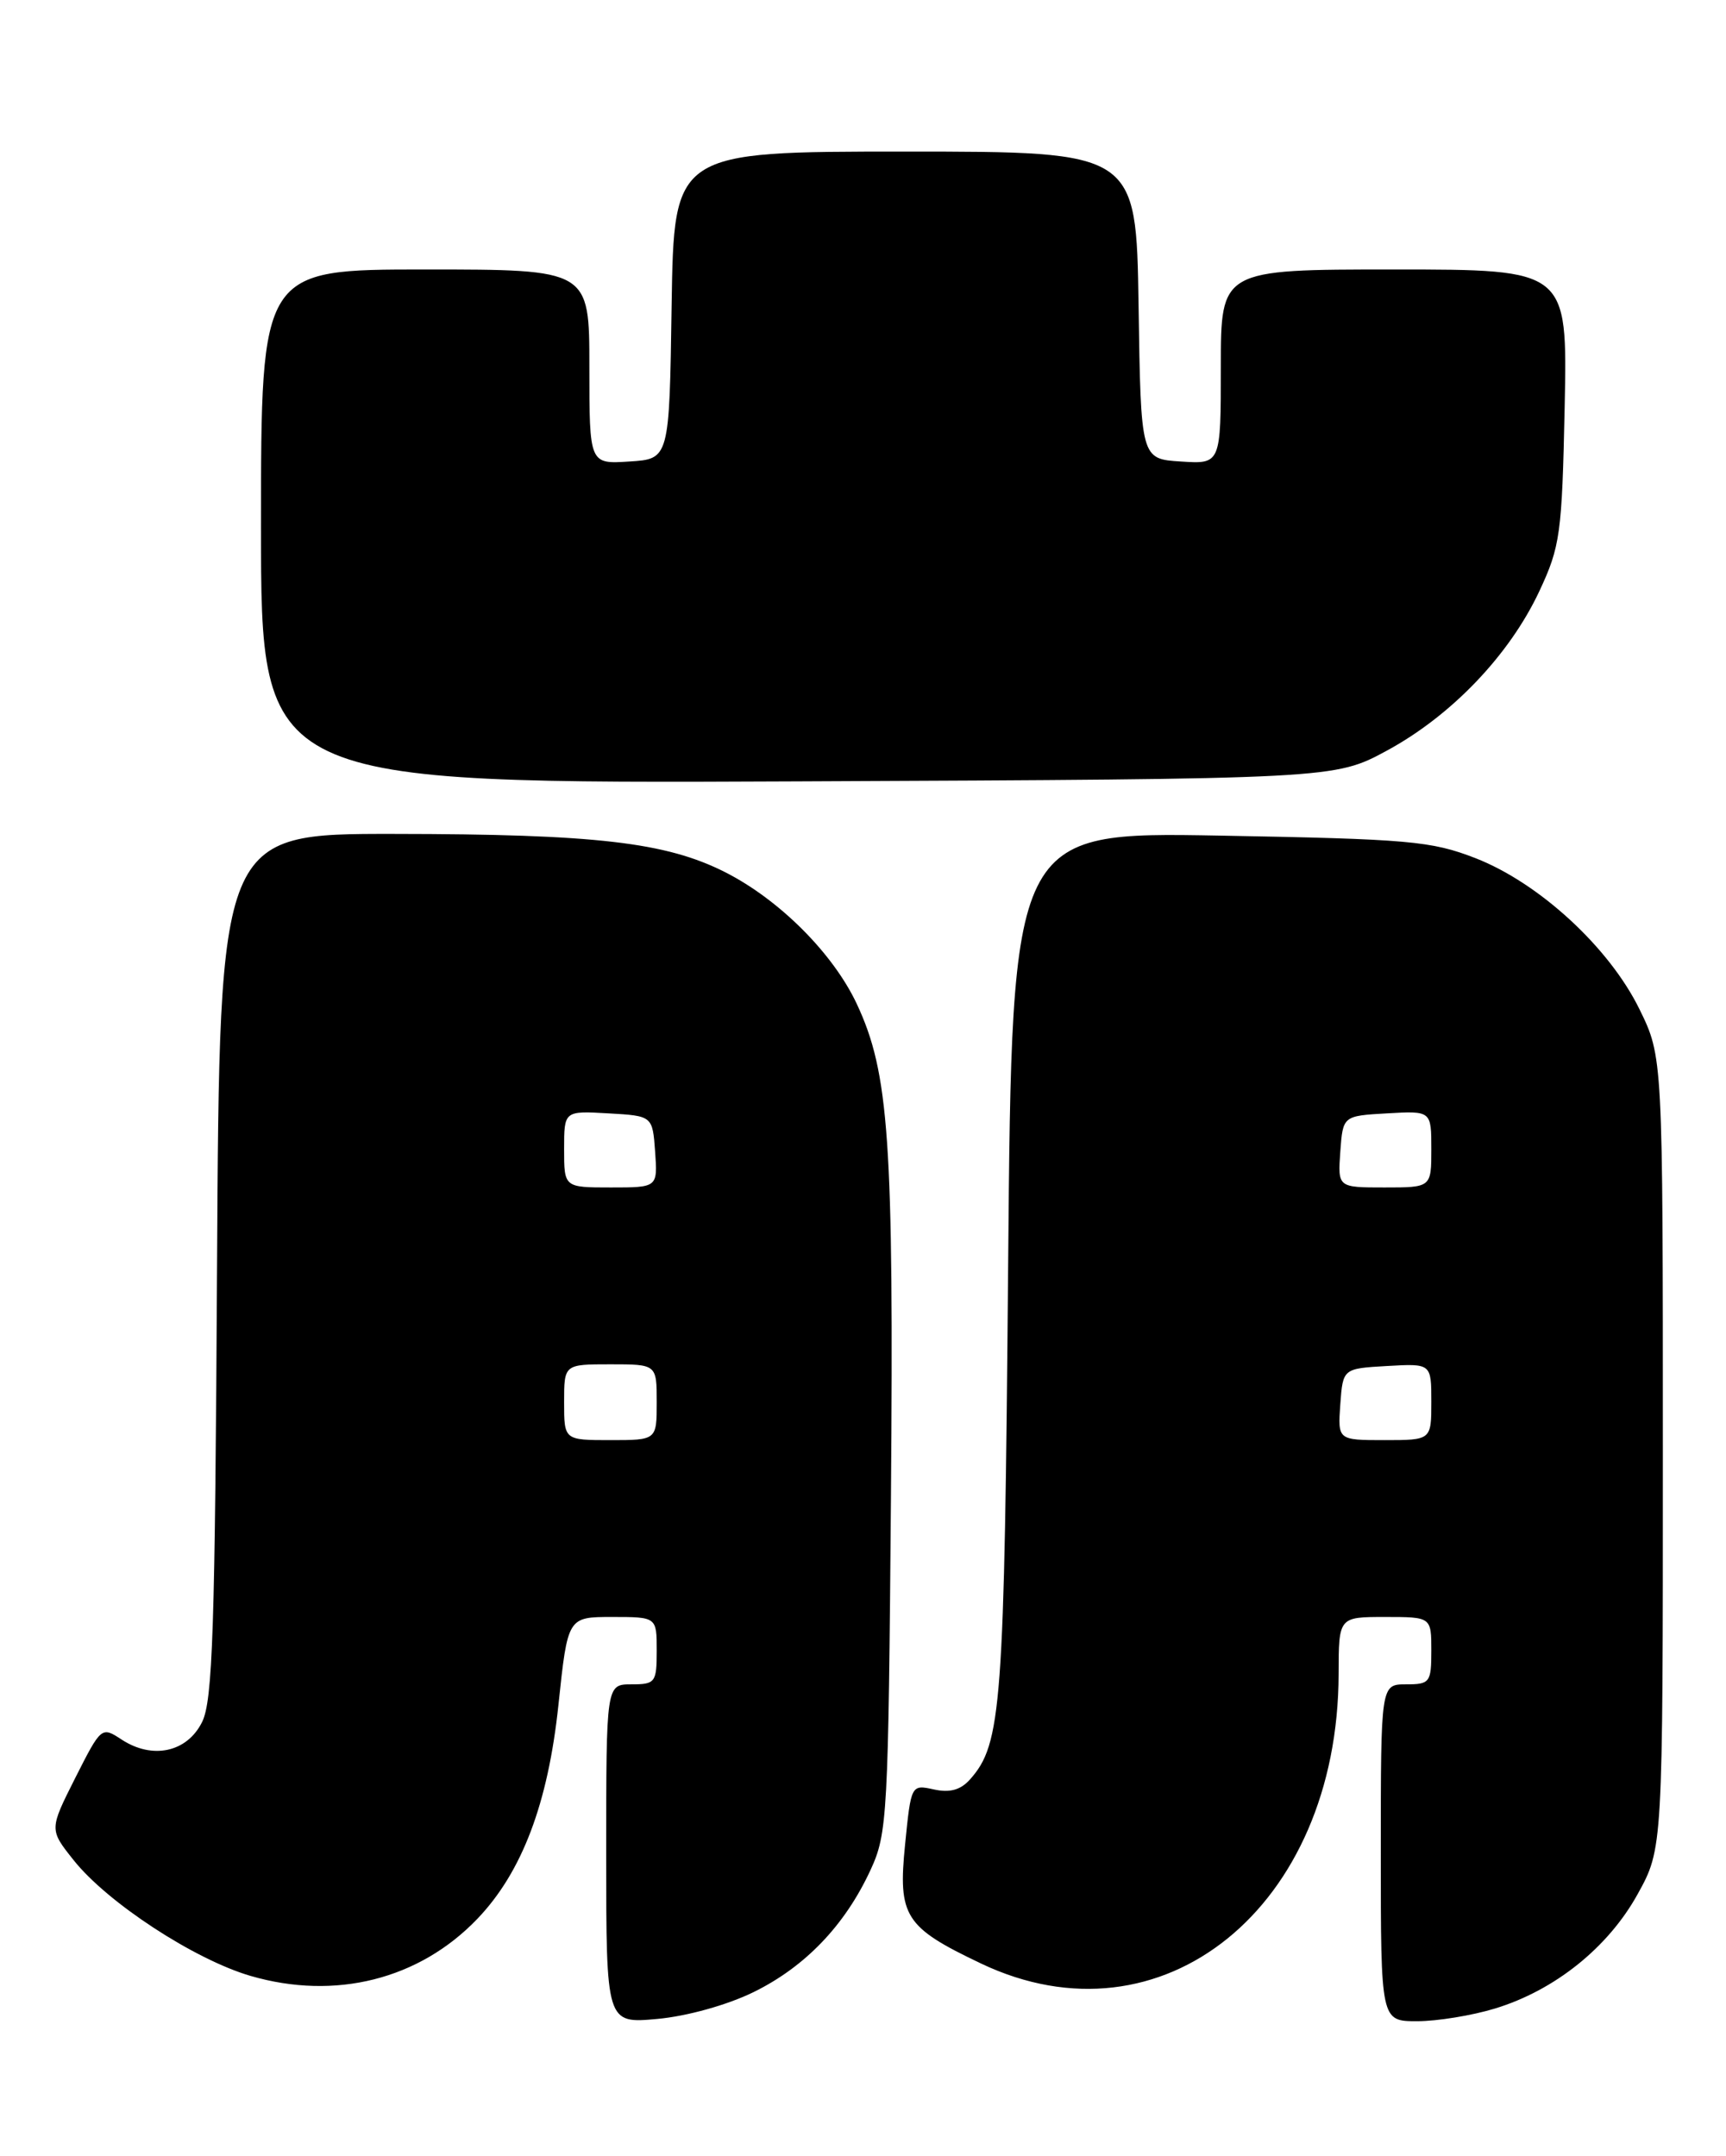 <?xml version="1.0" encoding="UTF-8" standalone="no"?>
<!DOCTYPE svg PUBLIC "-//W3C//DTD SVG 1.1//EN" "http://www.w3.org/Graphics/SVG/1.1/DTD/svg11.dtd" >
<svg xmlns="http://www.w3.org/2000/svg" xmlns:xlink="http://www.w3.org/1999/xlink" version="1.1" viewBox="0 0 205 256">
 <g >
 <path fill="currentColor"
d=" M 89.49 236.55 C 95.63 233.54 100.35 228.62 103.39 222.05 C 105.40 217.71 105.51 215.69 105.82 177.71 C 106.16 135.45 105.60 127.39 101.76 119.20 C 98.94 113.20 92.57 106.83 86.12 103.56 C 79.10 100.01 70.77 99.04 46.78 99.02 C 26.07 99.00 26.07 99.00 25.78 150.25 C 25.54 193.52 25.27 201.97 23.99 204.50 C 22.20 208.07 18.11 208.95 14.45 206.56 C 12.06 204.99 12.02 205.02 8.94 211.11 C 5.85 217.24 5.85 217.24 8.74 220.87 C 12.75 225.92 23.10 232.68 29.76 234.62 C 39.83 237.55 49.80 235.04 56.70 227.84 C 62.01 222.29 65.10 214.12 66.33 202.40 C 67.43 192.00 67.43 192.00 72.71 192.00 C 78.00 192.00 78.00 192.00 78.00 196.00 C 78.00 199.78 77.83 200.00 75.00 200.00 C 72.00 200.00 72.00 200.00 72.00 220.14 C 72.00 240.28 72.00 240.28 78.06 239.73 C 81.59 239.41 86.36 238.08 89.49 236.55 Z  M 177.57 238.49 C 184.66 236.33 191.00 231.25 194.50 224.92 C 197.50 219.50 197.50 219.50 197.50 172.50 C 197.50 125.50 197.50 125.50 194.71 119.81 C 191.11 112.48 182.81 104.85 175.25 101.90 C 169.99 99.86 167.38 99.63 144.84 99.22 C 120.18 98.78 120.18 98.78 119.74 150.14 C 119.29 202.77 118.97 207.06 115.21 211.29 C 114.10 212.54 112.81 212.90 110.92 212.48 C 108.22 211.89 108.21 211.91 107.50 219.00 C 106.64 227.55 107.45 228.83 116.50 233.14 C 138.02 243.39 158.94 226.45 158.99 198.75 C 159.00 192.00 159.00 192.00 164.50 192.00 C 170.00 192.00 170.00 192.00 170.00 196.00 C 170.00 199.78 169.83 200.00 167.00 200.00 C 164.00 200.00 164.00 200.00 164.00 220.00 C 164.00 240.00 164.00 240.00 168.32 240.00 C 170.69 240.00 174.86 239.32 177.57 238.49 Z  M 164.74 89.12 C 172.41 84.96 179.27 77.78 182.82 70.22 C 185.32 64.88 185.52 63.41 185.84 48.25 C 186.17 32.00 186.17 32.00 165.59 32.00 C 145.00 32.00 145.00 32.00 145.00 43.55 C 145.00 55.11 145.00 55.11 140.25 54.80 C 135.50 54.50 135.50 54.50 135.23 36.25 C 134.95 18.00 134.95 18.00 107.50 18.00 C 80.05 18.00 80.05 18.00 79.77 36.25 C 79.50 54.50 79.50 54.50 74.75 54.80 C 70.00 55.11 70.00 55.11 70.00 43.55 C 70.00 32.00 70.00 32.00 50.50 32.00 C 31.00 32.00 31.00 32.00 31.00 62.53 C 31.00 93.06 31.00 93.06 94.75 92.78 C 158.50 92.50 158.50 92.50 164.74 89.12 Z  M 67.00 166.50 C 67.00 162.00 67.00 162.00 72.50 162.00 C 78.00 162.00 78.00 162.00 78.00 166.50 C 78.00 171.00 78.00 171.00 72.50 171.00 C 67.00 171.00 67.00 171.00 67.00 166.50 Z  M 67.00 136.45 C 67.00 131.90 67.00 131.90 72.25 132.20 C 77.50 132.50 77.50 132.50 77.81 136.75 C 78.11 141.00 78.11 141.00 72.56 141.00 C 67.00 141.00 67.00 141.00 67.00 136.45 Z  M 159.19 166.75 C 159.50 162.50 159.50 162.50 164.75 162.20 C 170.00 161.90 170.00 161.90 170.00 166.45 C 170.00 171.00 170.00 171.00 164.44 171.00 C 158.89 171.00 158.89 171.00 159.19 166.75 Z  M 159.19 136.75 C 159.50 132.50 159.50 132.50 164.75 132.20 C 170.00 131.90 170.00 131.90 170.00 136.45 C 170.00 141.00 170.00 141.00 164.44 141.00 C 158.89 141.00 158.89 141.00 159.19 136.75 Z "/>
</g>
</svg>